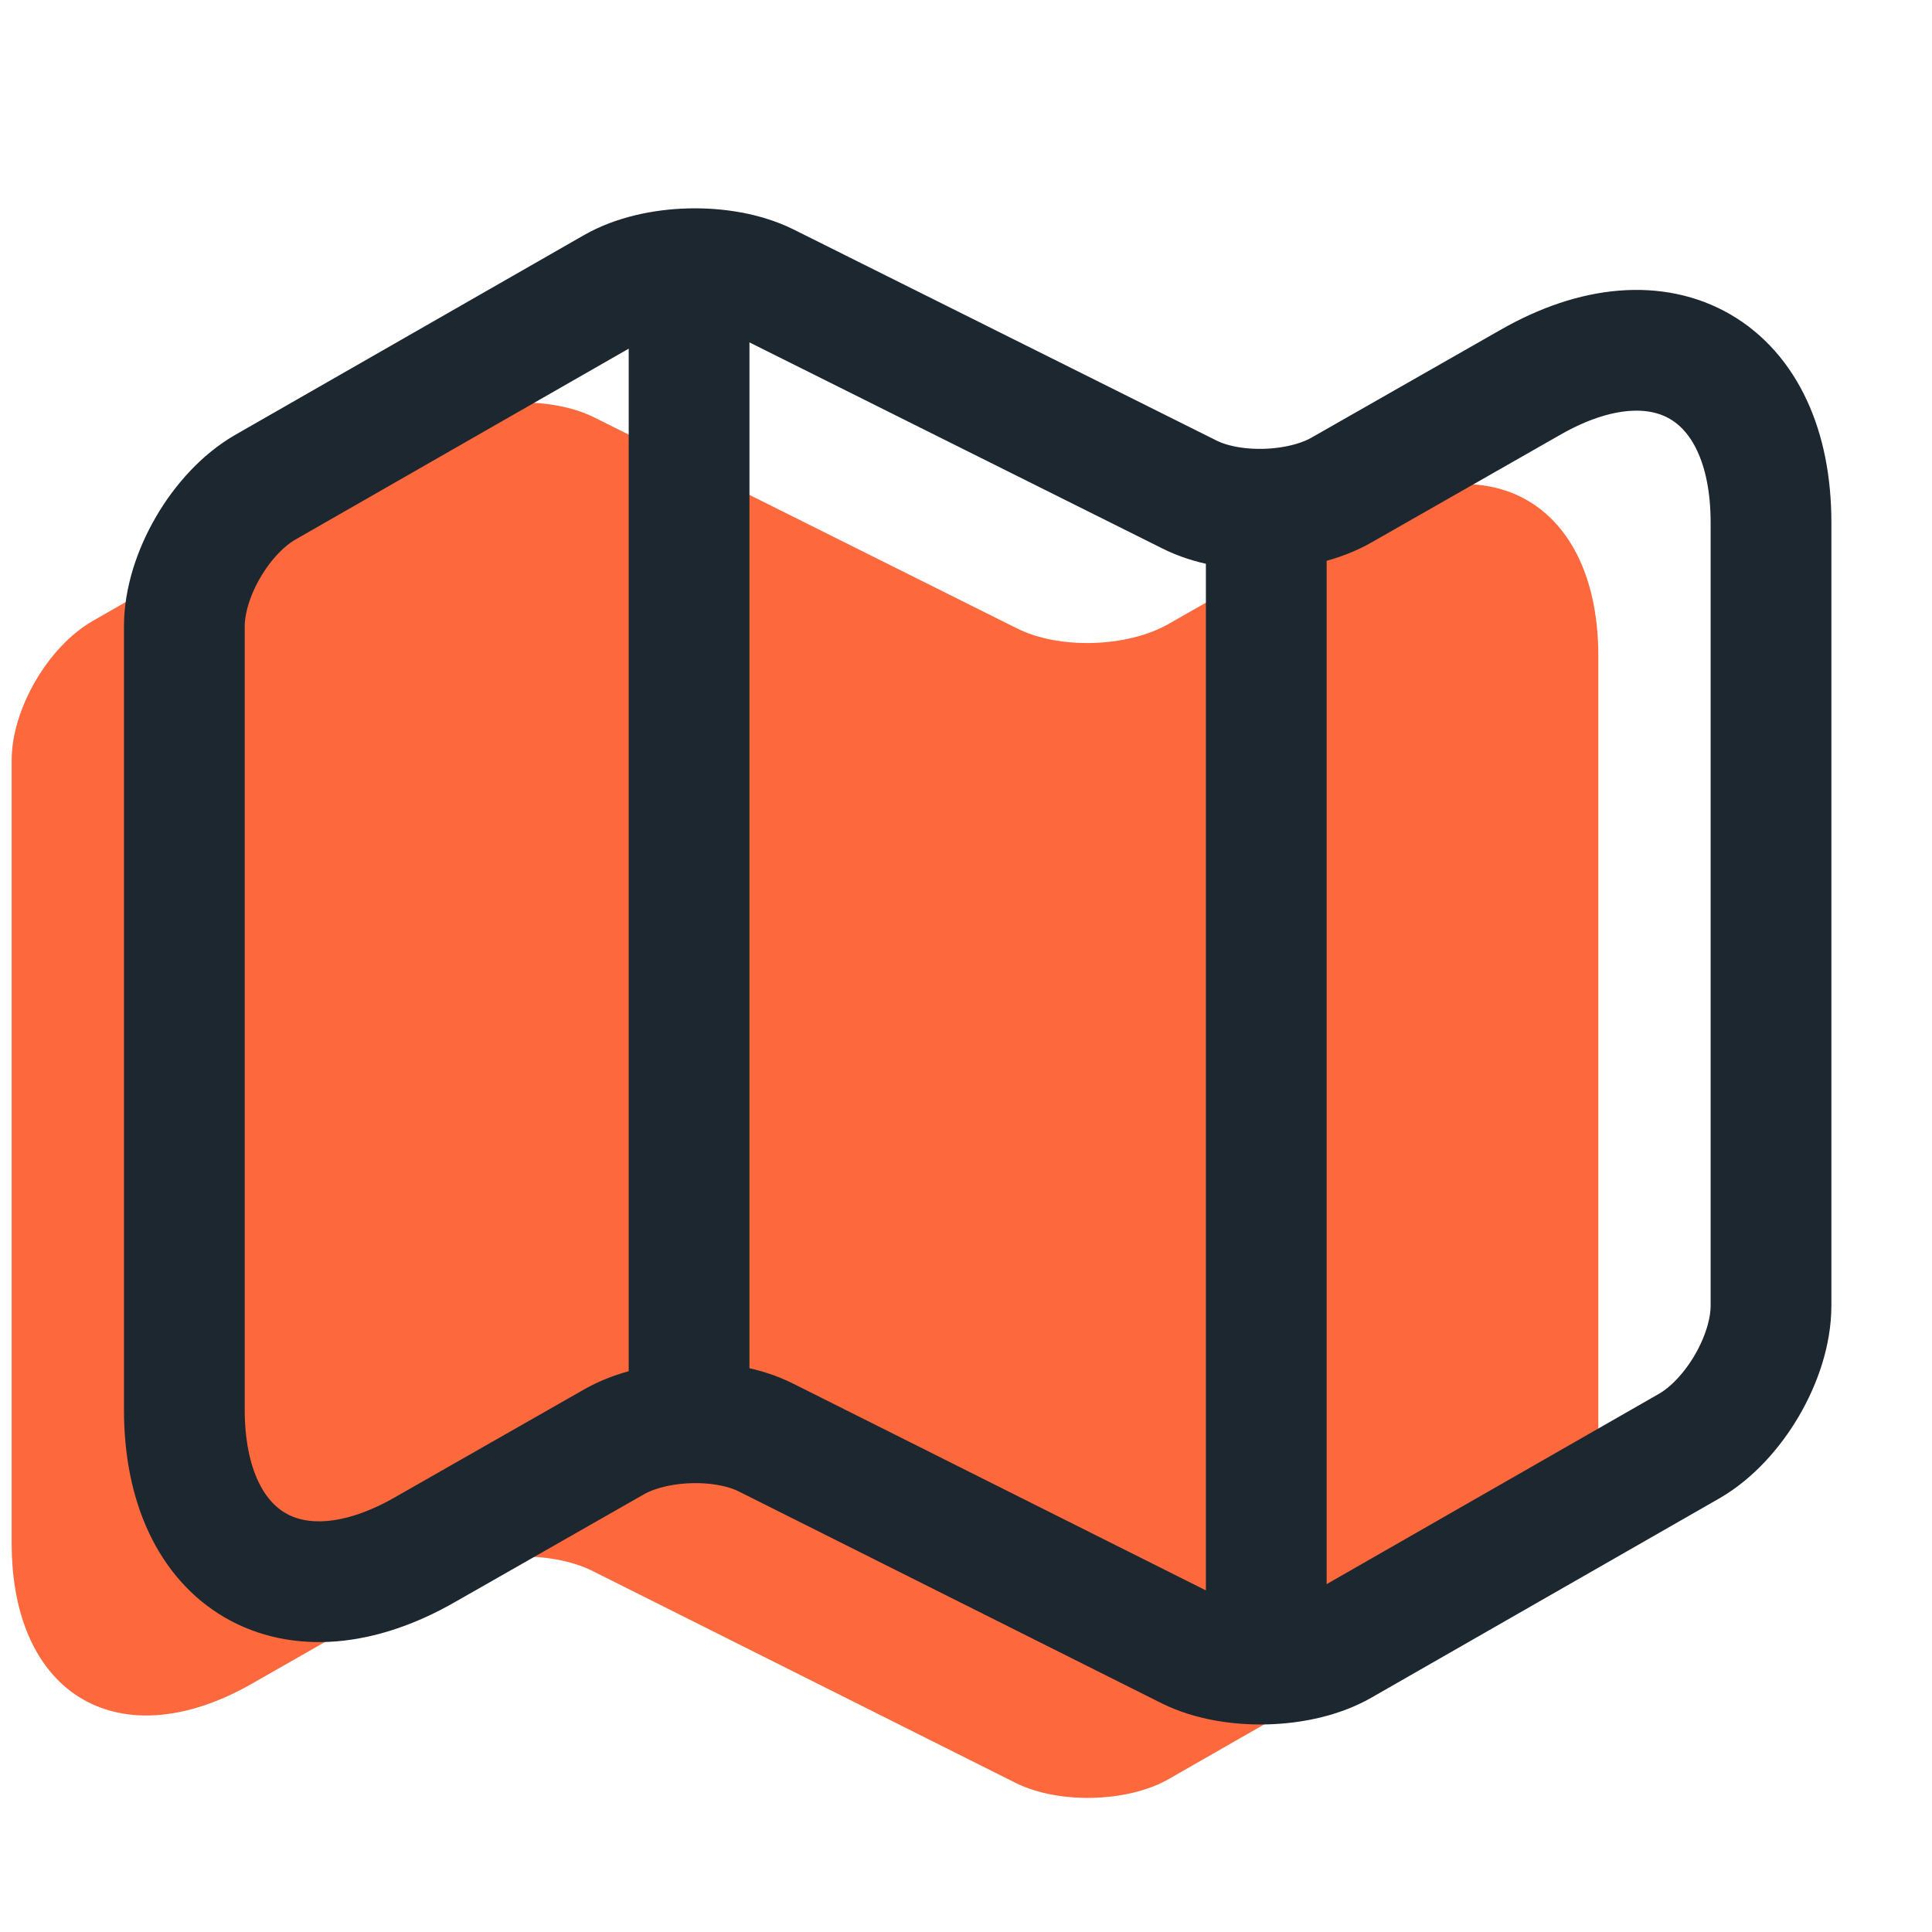 <svg width="24" height="24" viewBox="0 0 24 24" fill="none" xmlns="http://www.w3.org/2000/svg">
<path d="M0.145 9.442V19.172C0.145 21.072 1.495 21.852 3.135 20.912L5.485 19.572C5.995 19.282 6.845 19.252 7.375 19.522L12.625 22.152C13.155 22.412 14.005 22.392 14.515 22.102L18.845 19.622C19.395 19.302 19.855 18.522 19.855 17.882V8.152C19.855 6.252 18.505 5.472 16.865 6.412L14.515 7.752C14.005 8.042 13.155 8.072 12.625 7.802L7.375 5.182C6.845 4.922 5.995 4.942 5.485 5.232L1.155 7.712C0.595 8.032 0.145 8.812 0.145 9.442Z" fill="#FD683D"/>
<path d="M2.29 7.78V17.51C2.29 19.41 3.64 20.19 5.28 19.25L7.63 17.91C8.14 17.62 8.99 17.59 9.52 17.86L14.77 20.49C15.3 20.75 16.15 20.73 16.66 20.44L20.99 17.96C21.54 17.64 22 16.86 22 16.22V6.49C22 4.59 20.65 3.81 19.01 4.75L16.66 6.09C16.15 6.38 15.3 6.41 14.77 6.14L9.52 3.52C8.99 3.26 8.14 3.28 7.63 3.57L3.3 6.05C2.74 6.37 2.29 7.15 2.29 7.78Z" stroke="#1D272F" stroke-width="1.5" stroke-linecap="round" stroke-linejoin="round"/>
<path d="M8.56 4V17" stroke="#1D272F" stroke-width="1.5" stroke-linecap="round" stroke-linejoin="round"/>
<path d="M15.73 6.62V20" stroke="#1D272F" stroke-width="1.5" stroke-linecap="round" stroke-linejoin="round"/>
</svg>

